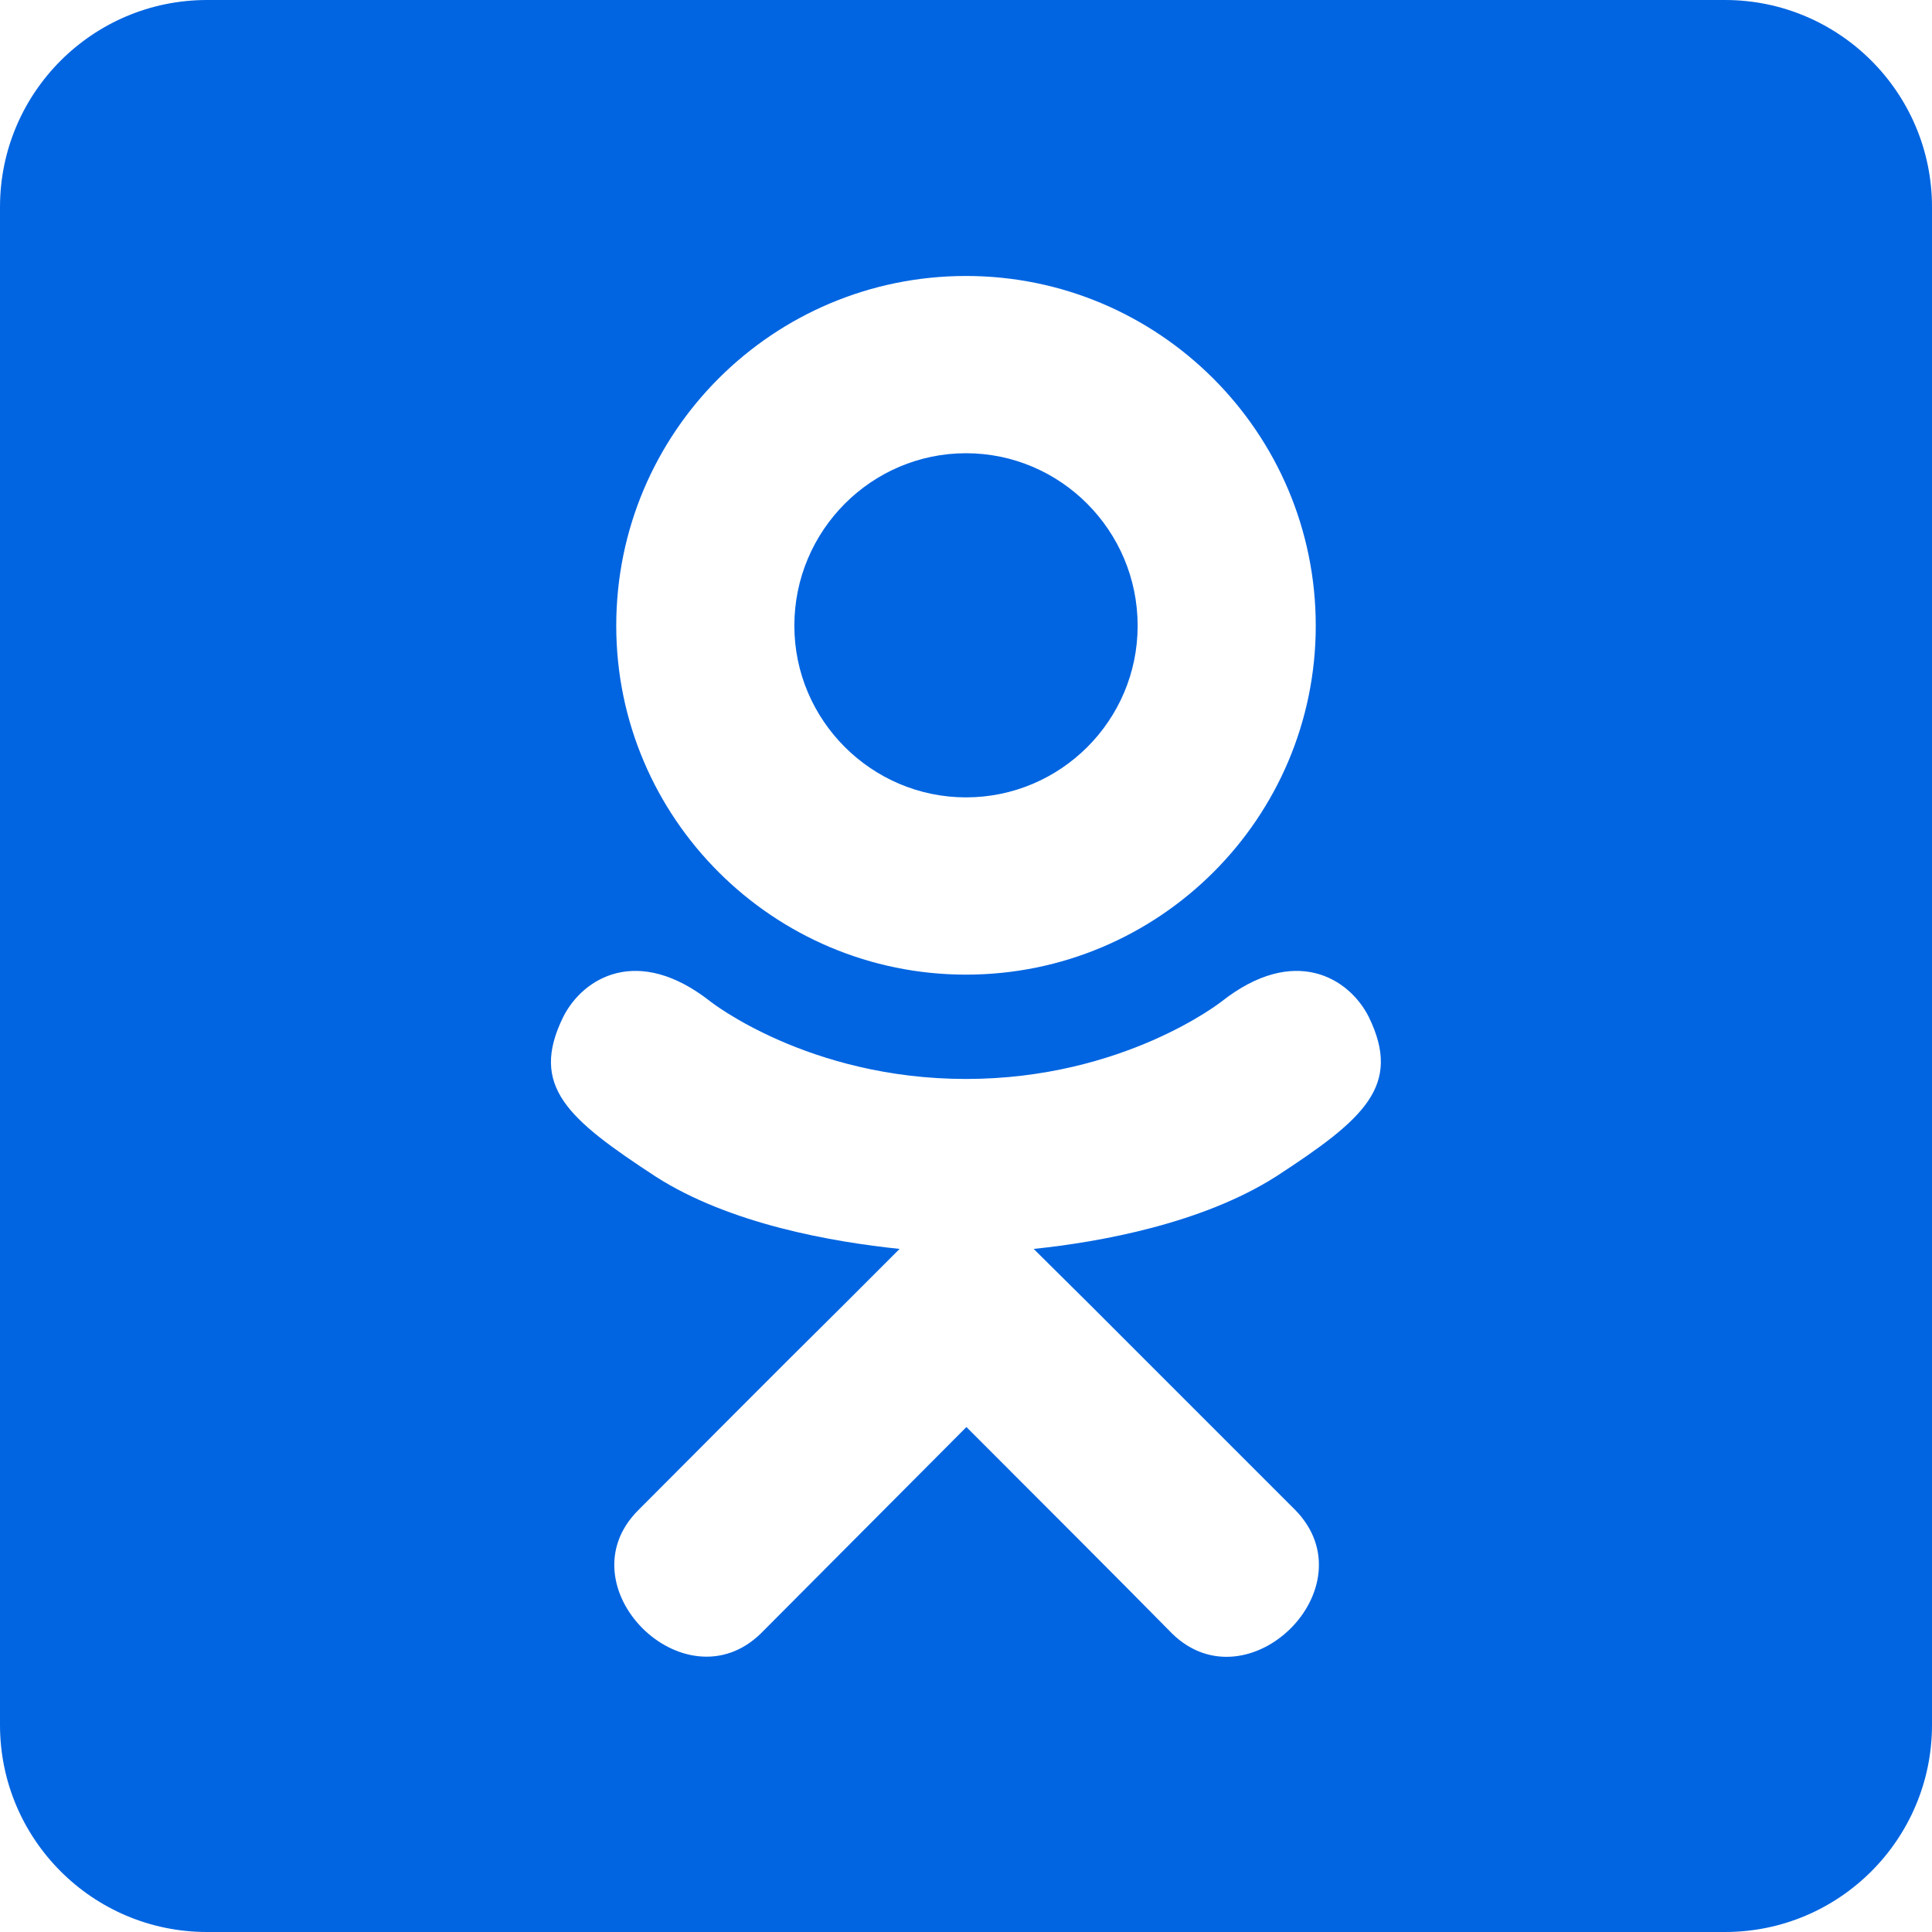 <svg width="32" height="32" viewBox="0 0 32 32" fill="none" xmlns="http://www.w3.org/2000/svg">
 <path  d= "M13.157 10.364C13.157 8.786 14.436 7.507 16 7.507C17.564 7.507 18.843 8.786 18.843 10.364C18.843 11.936 17.564 13.207 16 13.207C14.436 13.207 13.157 11.929 13.157 10.364V10.364ZM32 3.429V28.571C32 30.464 30.464 32 28.571 32H3.429C1.536 32 0 30.464 0 28.571V3.429C0 1.536 1.536 0 3.429 0H28.571C30.464 0 32 1.536 32 3.429ZM10.207 10.364C10.207 13.55 12.807 16.143 16 16.143C19.193 16.143 21.793 13.557 21.793 10.364C21.793 7.164 19.193 4.571 16 4.571C12.807 4.571 10.207 7.157 10.207 10.364ZM22.671 16.843C22.343 16.193 21.436 15.643 20.236 16.586C20.236 16.586 18.614 17.871 16 17.871C13.386 17.871 11.764 16.586 11.764 16.586C10.564 15.643 9.657 16.193 9.329 16.843C8.764 17.993 9.407 18.536 10.857 19.486C12.093 20.279 13.8 20.571 14.9 20.686L13.979 21.607C12.679 22.893 11.443 24.143 10.571 25.014C9.314 26.271 11.336 28.286 12.6 27.057L16.007 23.636C17.307 24.936 18.557 26.186 19.414 27.057C20.671 28.286 22.7 26.293 21.457 25.014L18.05 21.607L17.121 20.686C18.229 20.571 19.914 20.264 21.136 19.486C22.593 18.536 23.229 17.986 22.671 16.843Z" fill="#0165E1" /></svg>